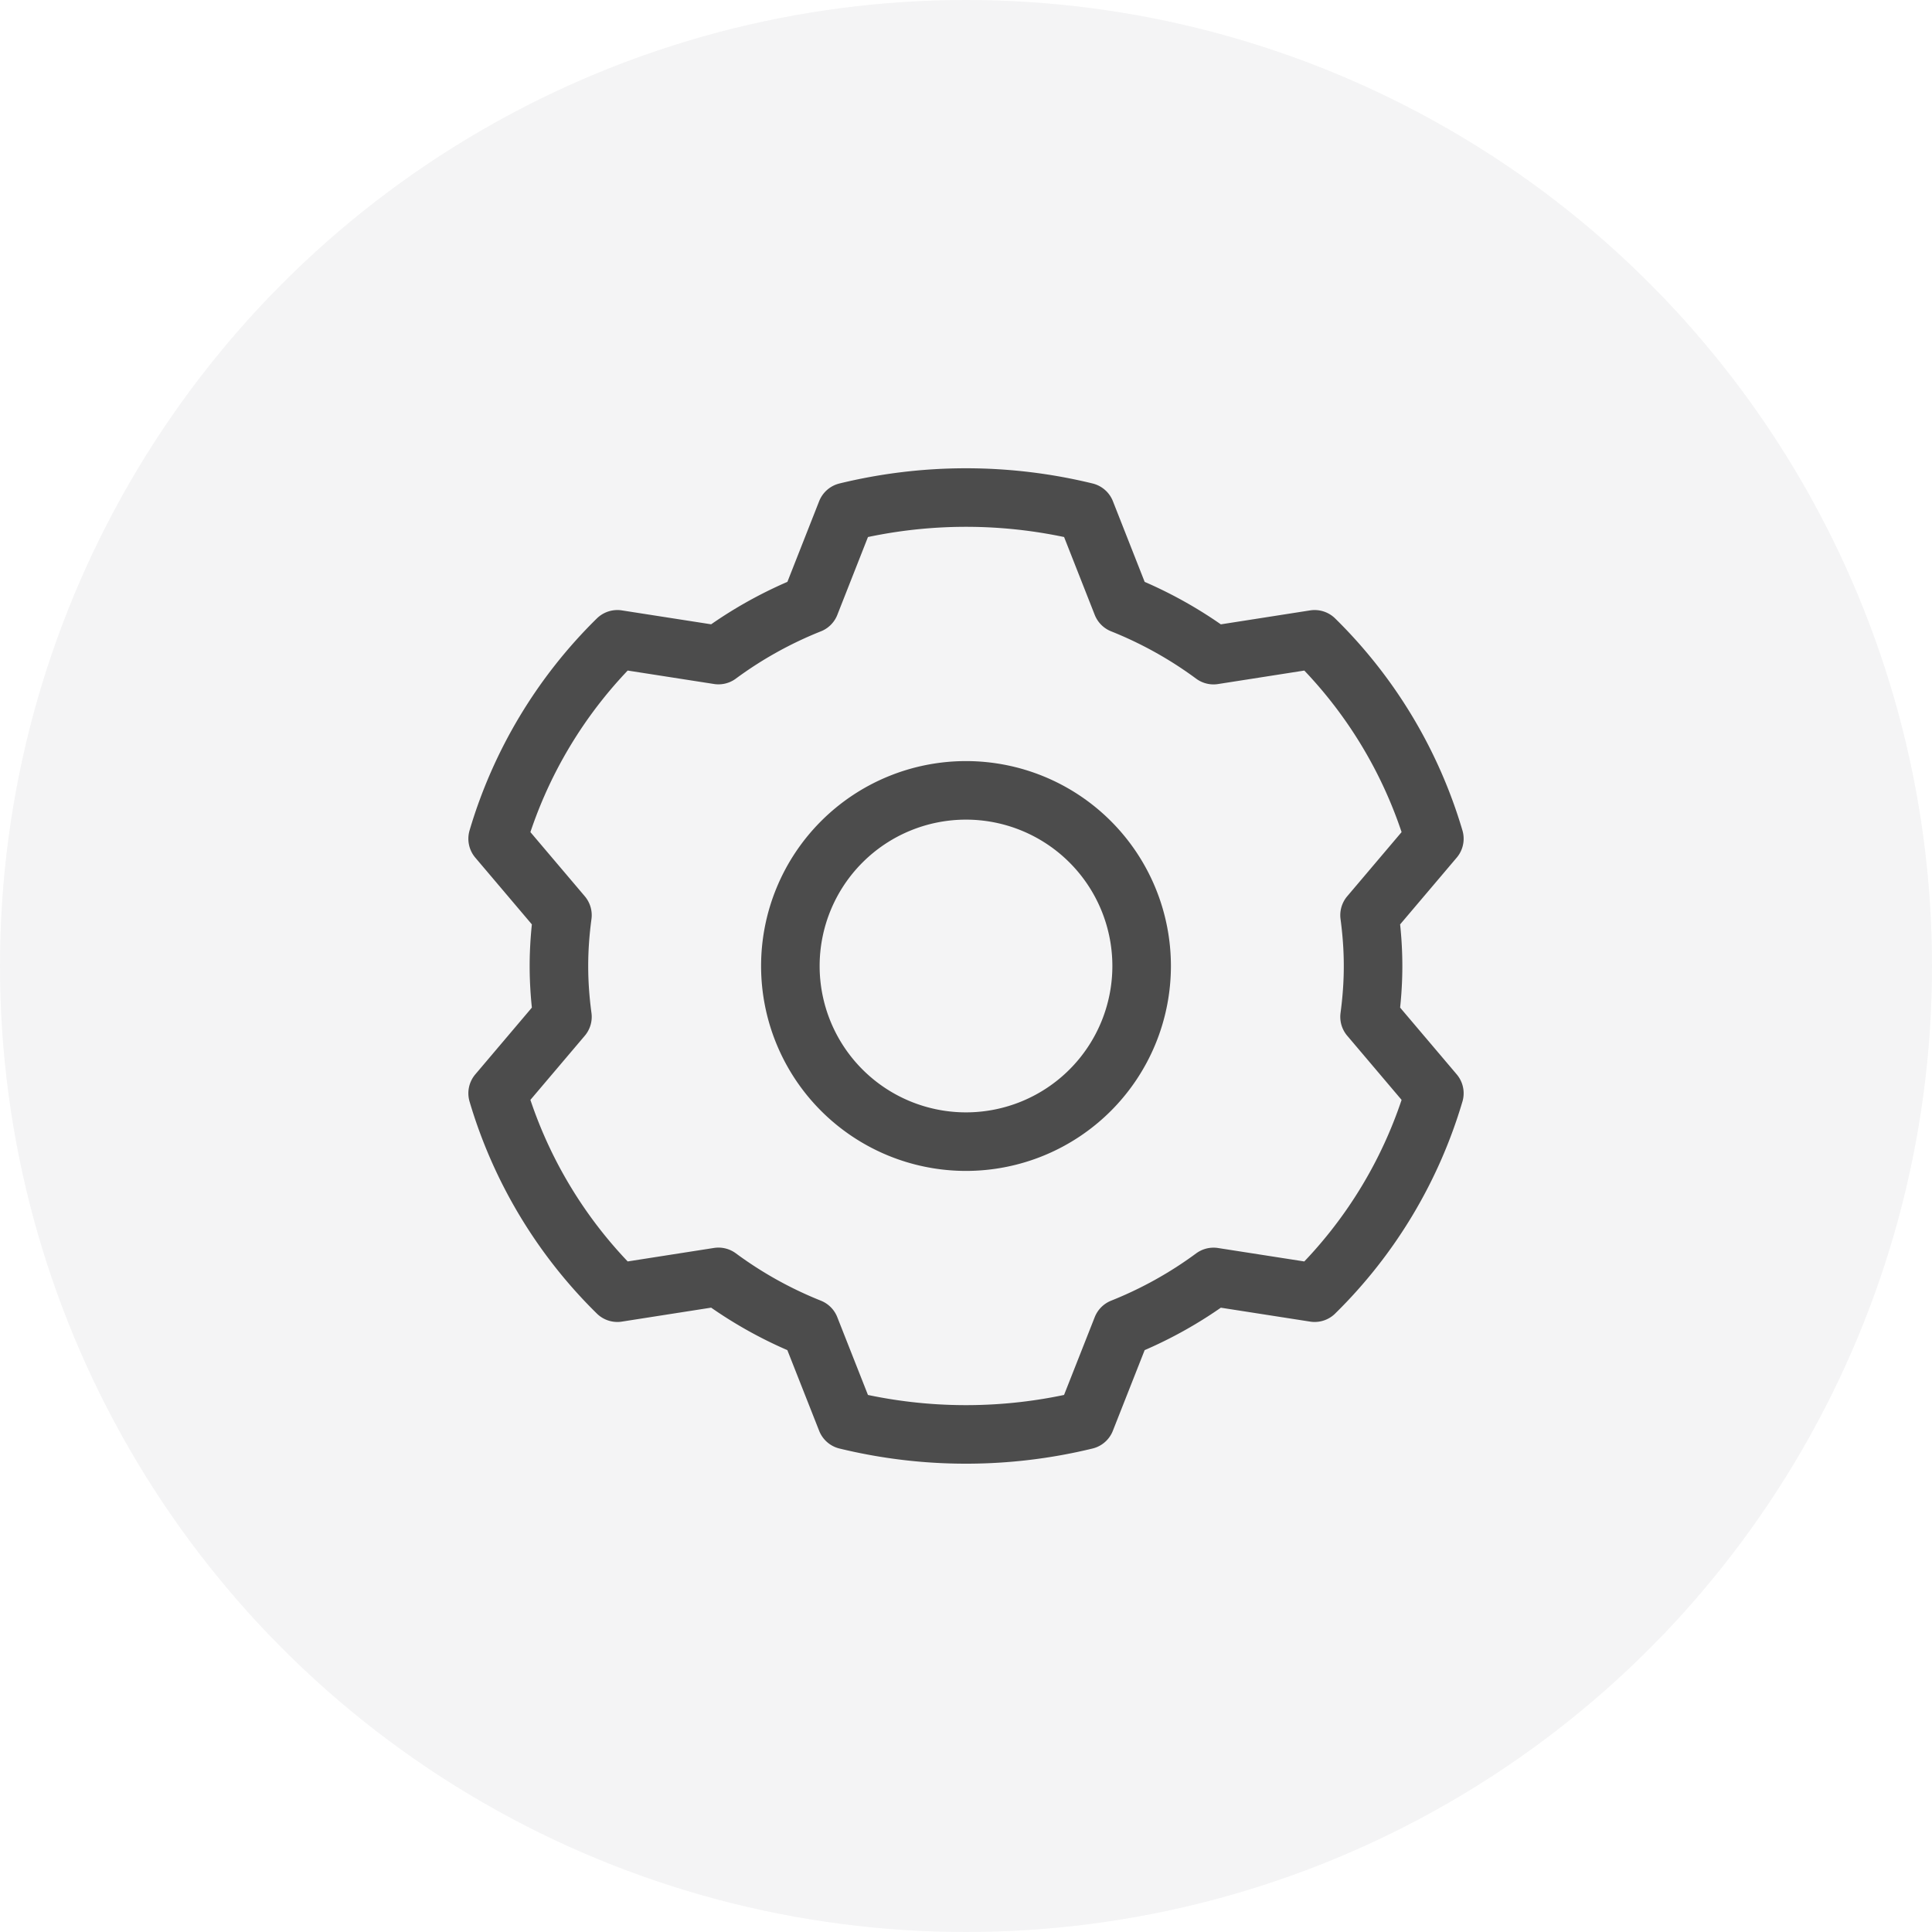 <svg xmlns="http://www.w3.org/2000/svg" width="33" height="33"><g fill="none" fill-rule="evenodd" opacity=".7"><circle cx="16.5" cy="16.5" r="16.5" fill="#343740" opacity=".08"/><path stroke="#000" stroke-linejoin="round" d="M19.5 16.5a3 3 0 1 1-6 0 3 3 0 0 1 6 0Z"/><path stroke="#000" stroke-linejoin="round" d="M23.453 16.5c0-.295-.022-.584-.06-.868l1.107-1.306a7.92 7.92 0 0 0-2.045-3.406l-1.727.27a7.011 7.011 0 0 0-1.564-.871l-.62-1.575a8.626 8.626 0 0 0-4.087 0l-.62 1.575a7.002 7.002 0 0 0-1.565.87l-1.727-.269A7.925 7.925 0 0 0 8.5 14.326l1.107 1.306c-.038.284-.06.573-.06.868 0 .295.022.584.06.868L8.5 18.674a7.925 7.925 0 0 0 2.045 3.406l1.727-.27a7.002 7.002 0 0 0 1.564.871l.621 1.575a8.643 8.643 0 0 0 4.086 0l.621-1.575a7.002 7.002 0 0 0 1.564-.87l1.727.269a7.92 7.92 0 0 0 2.045-3.406l-1.107-1.306c.038-.284.06-.573.06-.868Z"/></g></svg>